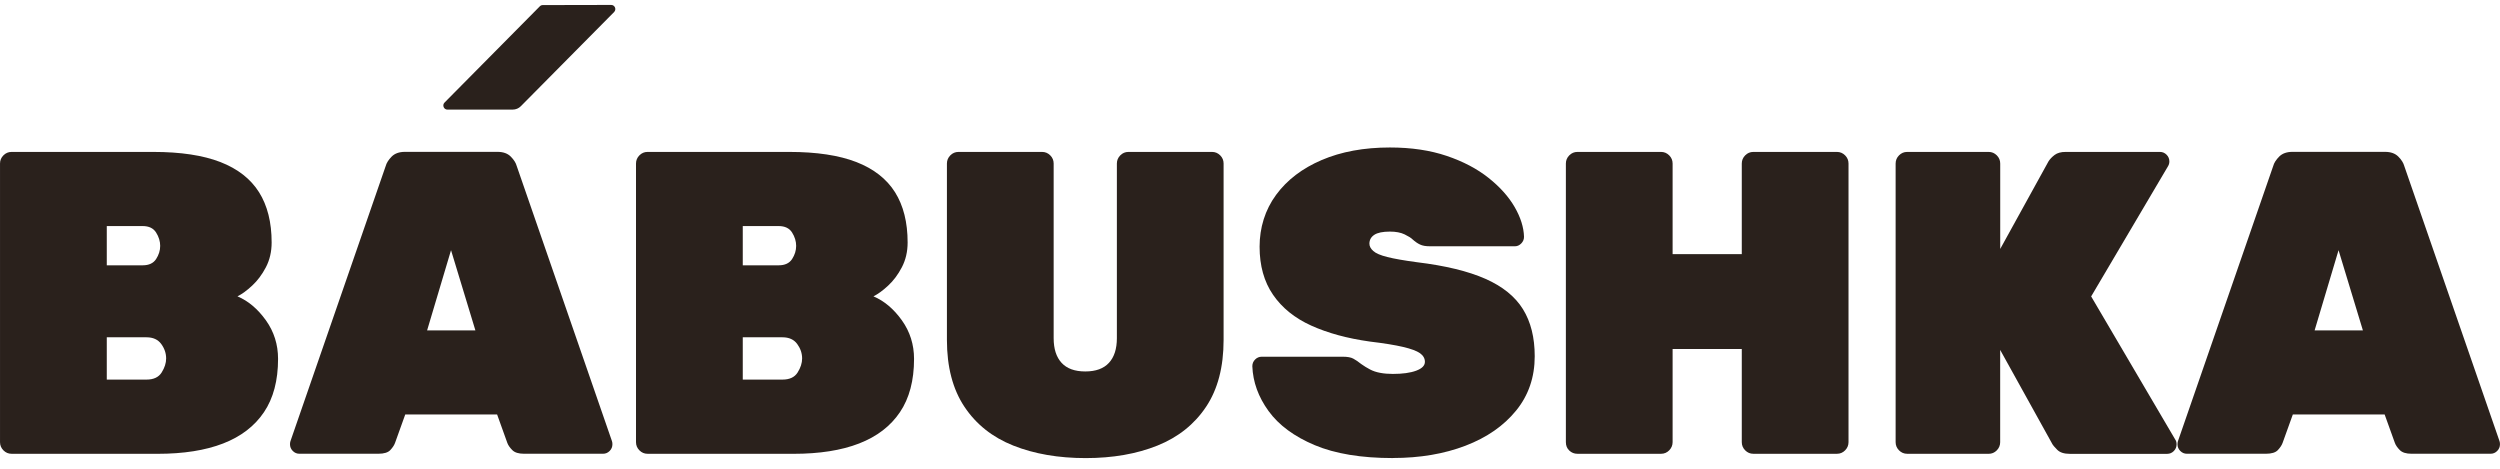 <svg width="160" height="30" viewBox="0 0 160 30" fill="none" xmlns="http://www.w3.org/2000/svg">
<g clip-path="url(#clip0_272_47300)">
<path d="M0.738 29.042C0.538 29.042 0.365 28.969 0.219 28.822C0.073 28.674 0.001 28.5 0.001 28.298V10.466C0.001 10.264 0.073 10.09 0.219 9.943C0.365 9.795 0.538 9.723 0.738 9.723H9.814C11.563 9.723 12.993 9.94 14.105 10.371C15.216 10.804 16.04 11.448 16.579 12.303C17.116 13.158 17.385 14.23 17.385 15.518C17.385 16.107 17.262 16.635 17.017 17.105C16.772 17.574 16.478 17.964 16.141 18.277C15.805 18.59 15.49 18.821 15.198 18.966C15.89 19.261 16.496 19.771 17.017 20.499C17.536 21.227 17.796 22.049 17.796 22.97C17.796 24.351 17.495 25.487 16.894 26.38C16.292 27.273 15.421 27.94 14.282 28.382C13.144 28.824 11.745 29.044 10.085 29.044H0.738V29.042ZM6.834 16.98H9.131C9.531 16.98 9.818 16.846 9.991 16.579C10.164 16.311 10.252 16.032 10.252 15.738C10.252 15.443 10.164 15.157 9.991 14.883C9.818 14.606 9.531 14.468 9.131 14.468H6.834V16.98ZM6.834 24.294H9.376C9.832 24.294 10.155 24.142 10.346 23.838C10.537 23.535 10.633 23.235 10.633 22.941C10.633 22.61 10.528 22.301 10.319 22.015C10.11 21.73 9.796 21.587 9.376 21.587H6.834V24.292V24.294Z" fill="#2A211C"/>
<path d="M19.162 29.04C18.998 29.04 18.857 28.981 18.738 28.861C18.619 28.741 18.56 28.598 18.56 28.432C18.56 28.36 18.569 28.294 18.587 28.24L24.683 10.63C24.737 10.428 24.865 10.227 25.065 10.023C25.265 9.821 25.548 9.719 25.912 9.719H31.844C32.208 9.719 32.491 9.821 32.69 10.023C32.89 10.224 33.018 10.428 33.072 10.63L39.168 28.24C39.186 28.294 39.195 28.36 39.195 28.432C39.195 28.598 39.137 28.741 39.018 28.861C38.899 28.981 38.758 29.04 38.594 29.04H33.537C33.191 29.04 32.94 28.963 32.785 28.804C32.63 28.648 32.524 28.496 32.47 28.349L31.815 26.526H25.936L25.281 28.349C25.227 28.496 25.126 28.648 24.98 28.804C24.834 28.961 24.578 29.04 24.214 29.04H19.157H19.162ZM27.335 21.145H30.425L28.866 16.012L27.335 21.145Z" fill="#2A211C"/>
<path d="M41.44 29.042C41.24 29.042 41.068 28.969 40.922 28.822C40.776 28.674 40.704 28.5 40.704 28.298V10.466C40.704 10.264 40.776 10.09 40.922 9.943C41.068 9.795 41.24 9.723 41.44 9.723H50.516C52.265 9.723 53.696 9.94 54.807 10.371C55.919 10.804 56.743 11.448 57.282 12.303C57.818 13.158 58.088 14.23 58.088 15.518C58.088 16.107 57.964 16.635 57.719 17.105C57.475 17.574 57.181 17.964 56.844 18.277C56.507 18.59 56.193 18.821 55.901 18.966C56.592 19.261 57.199 19.771 57.719 20.499C58.238 21.227 58.499 22.049 58.499 22.97C58.499 24.351 58.198 25.487 57.596 26.38C56.994 27.273 56.123 27.94 54.985 28.382C53.846 28.824 52.447 29.044 50.788 29.044H41.438L41.44 29.042ZM47.537 16.98H49.834C50.233 16.98 50.521 16.846 50.694 16.579C50.867 16.311 50.954 16.032 50.954 15.738C50.954 15.443 50.867 15.157 50.694 14.883C50.521 14.606 50.233 14.468 49.834 14.468H47.537V16.98ZM47.537 24.294H50.078C50.534 24.294 50.858 24.142 51.048 23.838C51.239 23.535 51.336 23.235 51.336 22.941C51.336 22.61 51.23 22.301 51.021 22.015C50.813 21.73 50.498 21.587 50.078 21.587H47.537V24.292V24.294Z" fill="#2A211C"/>
<path d="M69.488 29.318C67.739 29.318 66.194 29.051 64.854 28.518C63.513 27.985 62.471 27.155 61.724 26.033C60.976 24.911 60.603 23.485 60.603 21.755V10.466C60.603 10.264 60.675 10.09 60.821 9.943C60.967 9.795 61.14 9.723 61.34 9.723H66.697C66.897 9.723 67.07 9.797 67.216 9.943C67.362 10.09 67.434 10.264 67.434 10.466V21.646C67.434 22.326 67.602 22.852 67.939 23.219C68.276 23.587 68.781 23.773 69.457 23.773C70.133 23.773 70.636 23.589 70.975 23.219C71.311 22.852 71.48 22.326 71.48 21.646V10.466C71.48 10.264 71.552 10.09 71.698 9.943C71.844 9.795 72.016 9.723 72.216 9.723H77.574C77.774 9.723 77.947 9.797 78.093 9.943C78.239 10.09 78.31 10.264 78.31 10.466V21.755C78.31 23.485 77.938 24.911 77.19 26.033C76.442 27.155 75.403 27.983 74.073 28.518C72.742 29.051 71.213 29.318 69.481 29.318H69.488Z" fill="#2A211C"/>
<path d="M89.144 29.316C87.121 29.316 85.453 29.04 84.141 28.489C82.83 27.938 81.844 27.21 81.189 26.308C80.533 25.405 80.187 24.448 80.149 23.437C80.149 23.272 80.207 23.129 80.326 23.009C80.445 22.889 80.587 22.83 80.751 22.83H85.944C86.236 22.83 86.459 22.87 86.613 22.954C86.768 23.038 86.937 23.152 87.119 23.299C87.3 23.428 87.487 23.544 87.68 23.644C87.871 23.746 88.091 23.818 88.336 23.863C88.583 23.909 88.85 23.931 89.142 23.931C89.761 23.931 90.258 23.863 90.633 23.725C91.005 23.587 91.194 23.399 91.194 23.158C91.194 22.939 91.088 22.755 90.88 22.605C90.671 22.458 90.309 22.324 89.8 22.204C89.29 22.084 88.578 21.968 87.666 21.859C86.227 21.657 84.979 21.317 83.921 20.839C82.864 20.361 82.049 19.703 81.474 18.864C80.899 18.028 80.614 17.001 80.614 15.788C80.614 14.575 80.964 13.432 81.667 12.475C82.367 11.518 83.344 10.773 84.593 10.24C85.841 9.707 87.294 9.439 88.953 9.439C90.321 9.439 91.531 9.619 92.588 9.977C93.646 10.335 94.537 10.804 95.267 11.385C95.997 11.965 96.552 12.586 96.936 13.248C97.319 13.91 97.519 14.545 97.537 15.153C97.537 15.318 97.479 15.461 97.36 15.581C97.241 15.701 97.108 15.761 96.962 15.761H91.495C91.239 15.761 91.035 15.724 90.88 15.649C90.725 15.577 90.565 15.466 90.401 15.318C90.309 15.225 90.141 15.121 89.896 15.001C89.649 14.881 89.335 14.822 88.953 14.822C88.497 14.822 88.165 14.89 87.956 15.028C87.747 15.166 87.642 15.355 87.642 15.595C87.642 15.761 87.725 15.917 87.889 16.064C88.053 16.212 88.354 16.341 88.791 16.45C89.229 16.561 89.858 16.67 90.678 16.781C92.499 17.001 93.963 17.357 95.065 17.844C96.168 18.331 96.969 18.98 97.47 19.789C97.971 20.599 98.222 21.603 98.222 22.798C98.222 24.142 97.825 25.301 97.032 26.276C96.239 27.251 95.159 28.001 93.792 28.525C92.424 29.049 90.875 29.312 89.144 29.312V29.316Z" fill="#2A211C"/>
<path d="M100.953 29.042C100.753 29.042 100.58 28.974 100.434 28.835C100.288 28.697 100.216 28.518 100.216 28.298V10.466C100.216 10.264 100.288 10.09 100.434 9.943C100.58 9.795 100.753 9.723 100.953 9.723H106.31C106.51 9.723 106.683 9.797 106.829 9.943C106.975 10.09 107.047 10.264 107.047 10.466V16.264H111.474V10.466C111.474 10.264 111.546 10.09 111.692 9.943C111.838 9.795 112.011 9.723 112.211 9.723H117.568C117.768 9.723 117.941 9.797 118.087 9.943C118.233 10.09 118.305 10.264 118.305 10.466V28.298C118.305 28.5 118.231 28.674 118.087 28.822C117.941 28.969 117.768 29.042 117.568 29.042H112.211C112.011 29.042 111.838 28.969 111.692 28.822C111.546 28.674 111.474 28.5 111.474 28.298V22.335H107.047V28.298C107.047 28.5 106.972 28.674 106.829 28.822C106.683 28.969 106.51 29.042 106.31 29.042H100.953Z" fill="#2A211C"/>
<path d="M122.057 29.042C121.857 29.042 121.684 28.969 121.538 28.822C121.392 28.674 121.32 28.5 121.32 28.298V10.466C121.32 10.264 121.392 10.09 121.538 9.943C121.684 9.795 121.857 9.723 122.057 9.723H127.277C127.477 9.723 127.65 9.797 127.796 9.943C127.942 10.09 128.014 10.264 128.014 10.466V15.933L131.103 10.33C131.195 10.183 131.326 10.045 131.498 9.915C131.671 9.786 131.905 9.723 132.195 9.723H138.237C138.401 9.723 138.542 9.782 138.661 9.902C138.78 10.022 138.839 10.165 138.839 10.33C138.839 10.441 138.812 10.541 138.756 10.634L133.834 18.971L139.218 28.135C139.272 28.21 139.301 28.309 139.301 28.439C139.301 28.604 139.243 28.747 139.124 28.867C139.005 28.987 138.863 29.046 138.699 29.046H132.466C132.102 29.046 131.833 28.96 131.66 28.783C131.487 28.609 131.382 28.484 131.346 28.411L128.011 22.394V28.3C128.011 28.502 127.937 28.677 127.794 28.824C127.648 28.971 127.475 29.044 127.275 29.044H122.054L122.057 29.042Z" fill="#2A211C"/>
<path d="M139.962 29.04C139.798 29.04 139.657 28.981 139.538 28.861C139.419 28.741 139.36 28.598 139.36 28.432C139.36 28.36 139.369 28.294 139.387 28.24L145.484 10.63C145.537 10.428 145.665 10.227 145.867 10.023C146.067 9.821 146.35 9.719 146.714 9.719H152.646C153.01 9.719 153.293 9.821 153.493 10.023C153.693 10.224 153.821 10.428 153.875 10.63L159.971 28.24C159.989 28.294 159.998 28.36 159.998 28.432C159.998 28.598 159.939 28.741 159.82 28.861C159.701 28.981 159.56 29.04 159.396 29.04H154.339C153.994 29.04 153.742 28.963 153.587 28.804C153.432 28.648 153.327 28.496 153.273 28.349L152.617 26.526H146.741L146.085 28.349C146.031 28.496 145.93 28.648 145.784 28.804C145.638 28.961 145.382 29.04 145.019 29.04H139.962ZM148.135 21.145H151.225L149.667 16.012L148.135 21.145Z" fill="#2A211C"/>
<path d="M32.814 7.016H28.638C28.402 7.016 28.285 6.73 28.451 6.563L34.55 0.403C34.599 0.353 34.666 0.325 34.736 0.325L39.117 0.316C39.353 0.316 39.469 0.602 39.303 0.77L33.333 6.798C33.196 6.937 33.009 7.014 32.814 7.014V7.016Z" fill="#2A211C"/>
</g>
<defs>
<clipPath id="clip0_272_47300">
<rect width="160" height="29" fill="white" transform="translate(0 0.316)"/>
</clipPath>
</defs>
</svg>
